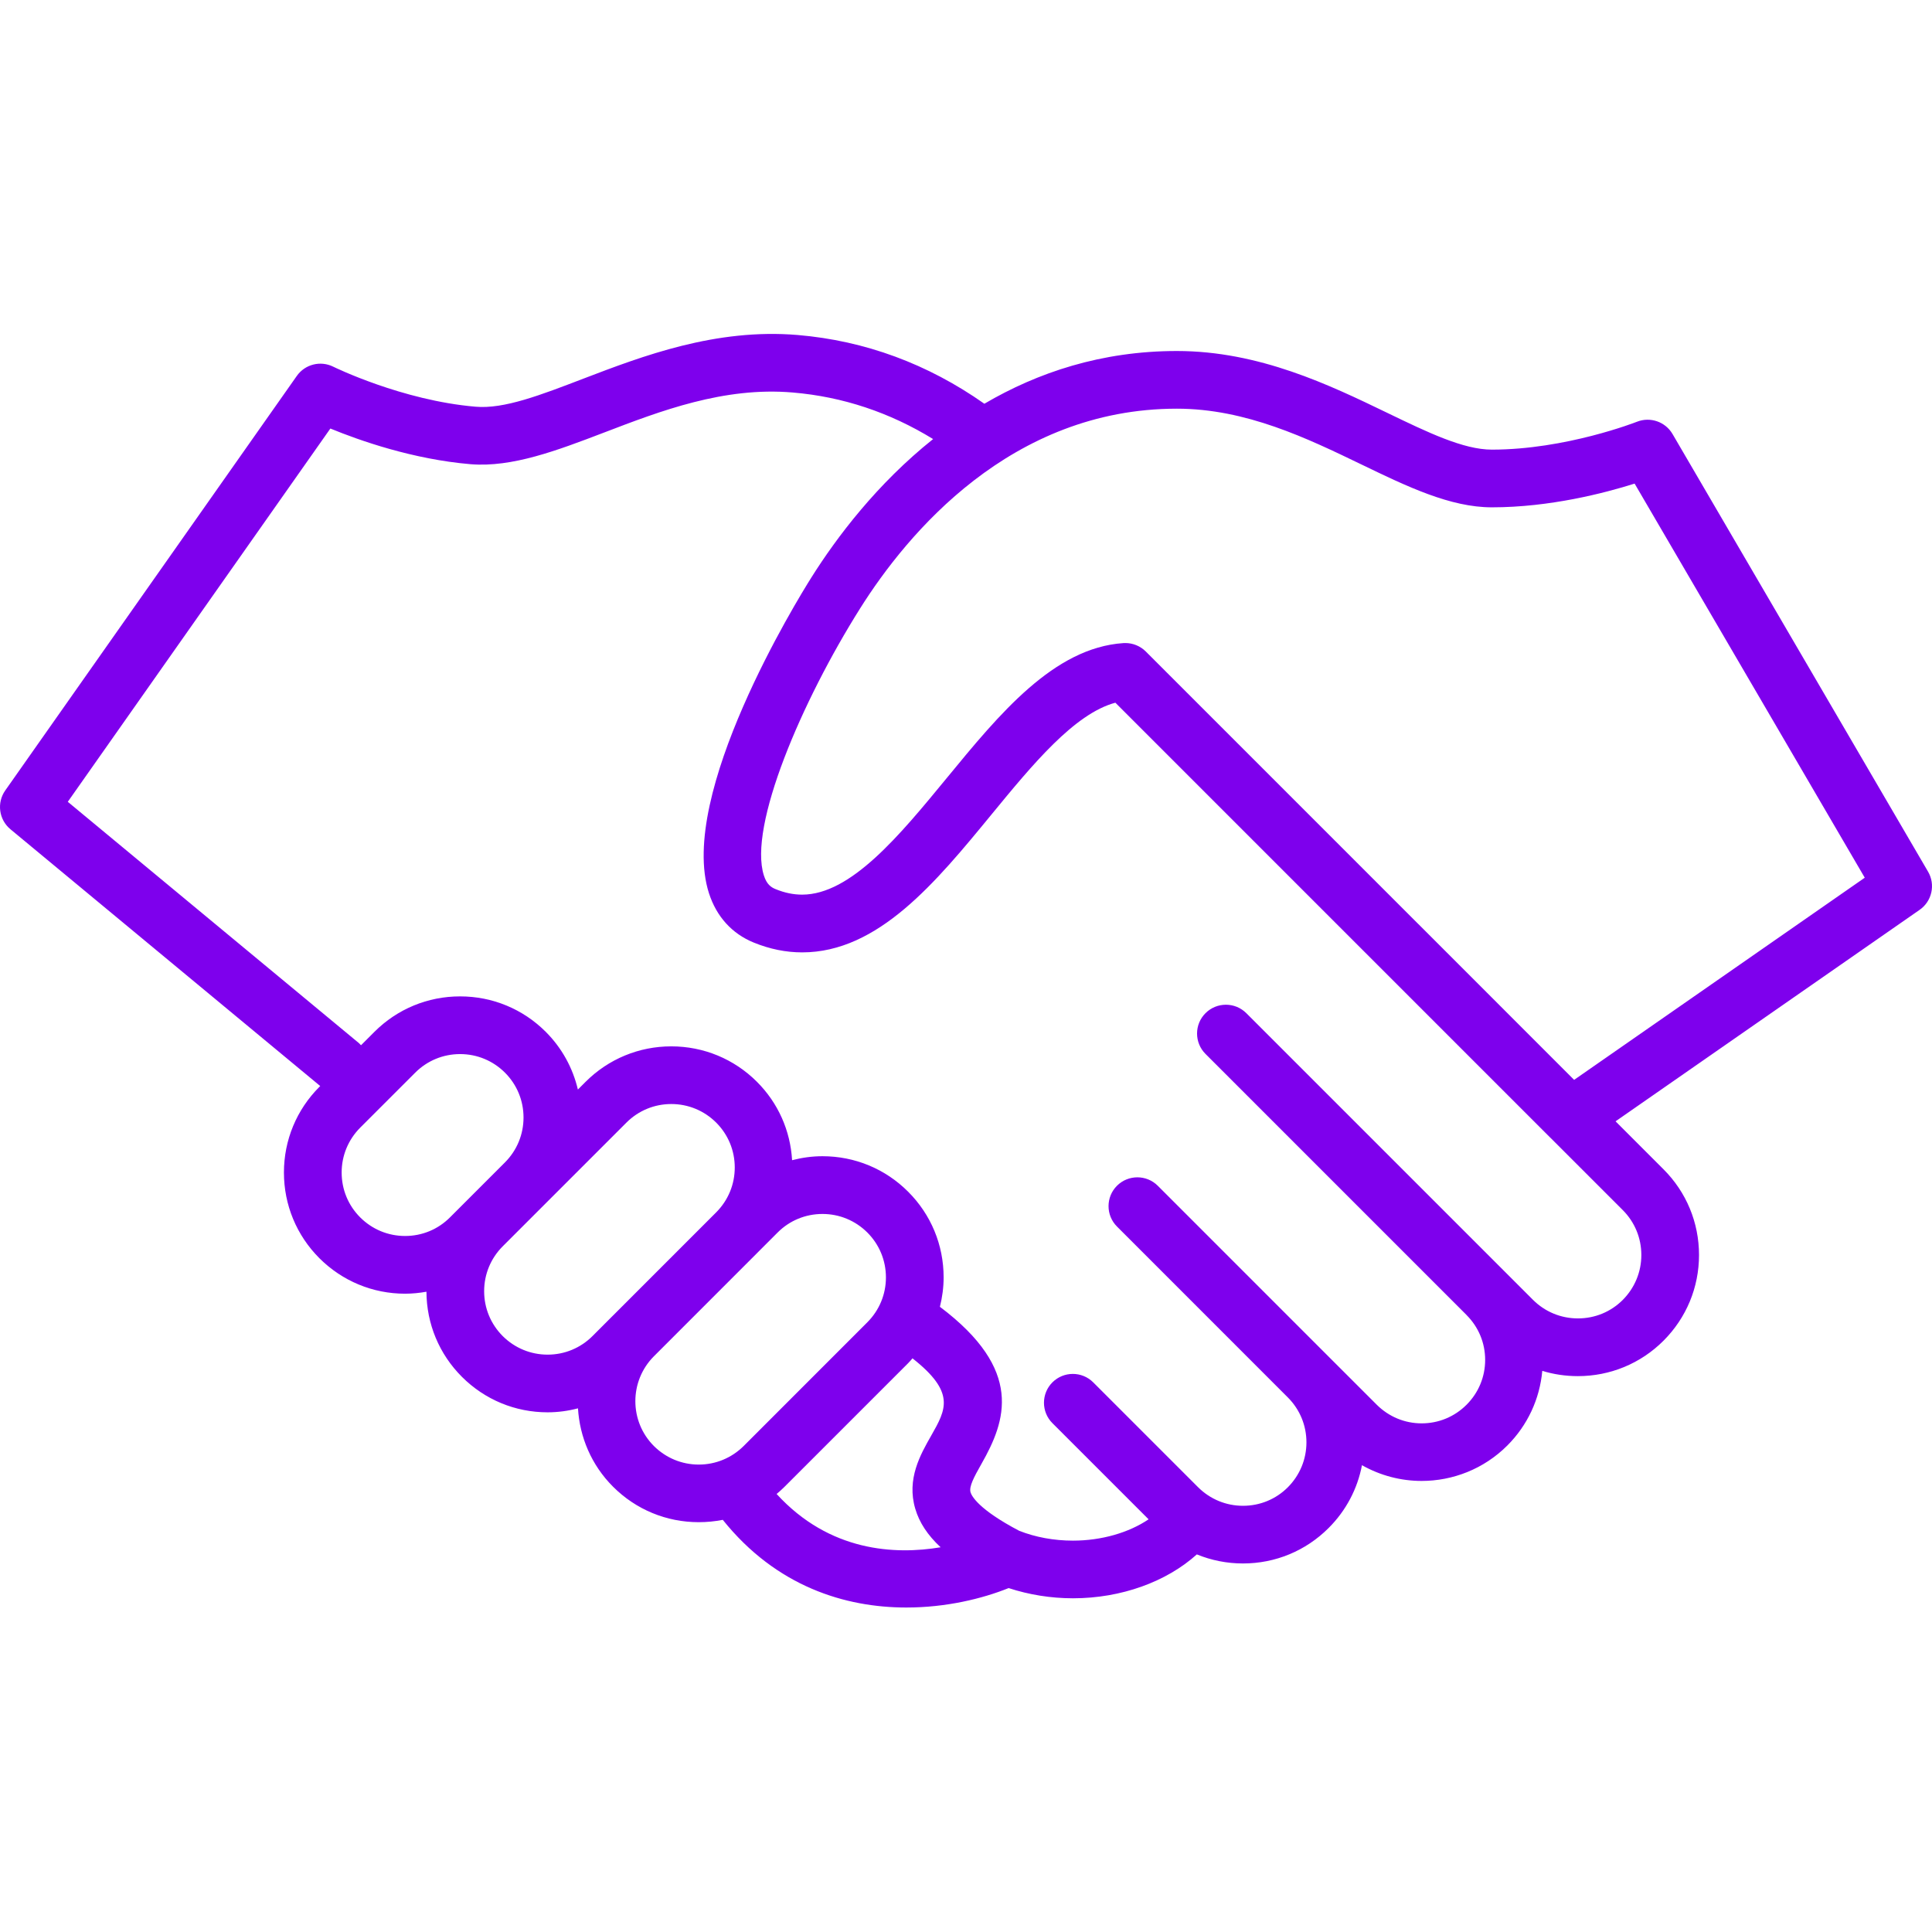 <svg xmlns="http://www.w3.org/2000/svg" width="81" height="81" viewBox="0 0 81 81">
  <path fill="#7E00ED" d="M80.835,36.545 L70.122,18.197 C69.82,17.68 69.187,17.463 68.63,17.682 C68.601,17.694 65.651,18.851 62.547,18.851 C61.353,18.851 59.863,18.131 58.135,17.296 C55.754,16.147 52.792,14.716 49.342,14.716 C46.179,14.716 43.499,15.619 41.27,16.927 C38.899,15.259 36.27,14.284 33.442,14.045 C30.006,13.756 26.933,14.929 24.462,15.874 C22.672,16.56 21.13,17.159 19.934,17.051 C16.859,16.79 13.999,15.387 13.972,15.374 C13.437,15.108 12.787,15.272 12.443,15.762 L0.221,33.139 C-0.143,33.655 -0.048,34.364 0.438,34.767 L13.426,45.533 L13.392,45.566 C12.433,46.526 11.904,47.801 11.904,49.158 C11.904,50.516 12.433,51.792 13.391,52.751 C14.351,53.709 15.627,54.239 16.984,54.239 C17.287,54.239 17.586,54.208 17.879,54.156 C17.885,55.504 18.412,56.77 19.366,57.724 C20.325,58.683 21.601,59.212 22.958,59.212 C23.394,59.212 23.821,59.153 24.232,59.045 C24.304,60.242 24.79,61.42 25.703,62.331 C26.663,63.291 27.938,63.818 29.295,63.818 C29.638,63.818 29.975,63.785 30.303,63.72 C32.549,66.52 35.44,67.396 37.998,67.396 C39.66,67.396 41.178,67.028 42.288,66.581 C43.133,66.858 44.053,67.009 44.984,67.009 C47.009,67.009 48.904,66.316 50.178,65.169 C50.784,65.417 51.437,65.549 52.112,65.549 C53.47,65.549 54.745,65.021 55.703,64.062 C56.434,63.332 56.913,62.42 57.101,61.429 C57.874,61.866 58.737,62.089 59.602,62.089 C60.901,62.089 62.205,61.594 63.194,60.605 C64.043,59.756 64.554,58.656 64.661,57.474 C65.137,57.62 65.64,57.695 66.152,57.695 C67.509,57.695 68.786,57.167 69.744,56.209 C70.703,55.249 71.232,53.974 71.232,52.617 C71.232,51.259 70.703,49.982 69.744,49.024 L67.733,47.012 L80.479,38.147 C80.999,37.787 81.153,37.088 80.835,36.545 Z M18.865,51.04 C18.363,51.544 17.694,51.819 16.984,51.819 C16.273,51.819 15.606,51.543 15.102,51.04 C14.6,50.538 14.324,49.87 14.324,49.158 C14.324,48.448 14.601,47.781 15.102,47.277 L17.408,44.972 C17.911,44.469 18.579,44.193 19.289,44.193 C20.001,44.193 20.669,44.47 21.171,44.972 C21.674,45.475 21.949,46.142 21.949,46.853 C21.949,47.563 21.672,48.231 21.171,48.734 L18.865,51.04 Z M25.702,55.153 L24.84,56.016 C24.337,56.518 23.669,56.794 22.959,56.794 C22.248,56.794 21.58,56.516 21.077,56.016 C20.574,55.512 20.298,54.844 20.298,54.134 C20.298,53.423 20.575,52.755 21.077,52.252 L26.263,47.066 C26.766,46.563 27.434,46.287 28.145,46.287 C28.855,46.287 29.524,46.564 30.027,47.066 C30.529,47.569 30.805,48.237 30.805,48.947 C30.805,49.657 30.529,50.322 30.03,50.825 L25.705,55.151 C25.704,55.151 25.703,55.153 25.702,55.153 Z M29.296,61.403 C28.586,61.403 27.918,61.125 27.415,60.625 C26.379,59.59 26.379,57.905 27.412,56.866 L31.737,52.54 C31.74,52.537 31.742,52.533 31.745,52.531 L32.602,51.674 C33.104,51.171 33.772,50.896 34.484,50.896 C35.193,50.896 35.862,51.173 36.365,51.675 C36.867,52.178 37.143,52.846 37.143,53.556 C37.143,54.266 36.866,54.934 36.364,55.437 L31.178,60.625 C30.675,61.125 30.007,61.403 29.296,61.403 Z M38.373,63.255 C38.542,63.83 38.887,64.359 39.436,64.87 C37.53,65.19 34.778,65.062 32.56,62.636 C32.672,62.542 32.784,62.442 32.889,62.337 L38.076,57.15 C38.14,57.086 38.197,57.018 38.257,56.949 C40.068,58.375 39.666,59.089 39.048,60.177 C38.582,60.993 38.005,62.012 38.373,63.255 Z M68.037,50.735 C68.538,51.238 68.814,51.906 68.814,52.617 C68.814,53.326 68.537,53.994 68.037,54.498 C67.533,55.002 66.866,55.275 66.155,55.275 C65.445,55.275 64.776,54.999 64.273,54.498 L52.252,42.477 C51.78,42.006 51.014,42.006 50.542,42.477 C50.069,42.948 50.069,43.715 50.542,44.187 L61.48,55.126 C61.482,55.13 61.484,55.131 61.485,55.133 C61.989,55.636 62.266,56.304 62.266,57.014 C62.266,57.725 61.988,58.393 61.485,58.896 C60.982,59.398 60.315,59.675 59.604,59.675 C58.894,59.675 58.227,59.397 57.723,58.896 L55.71,56.884 C55.708,56.882 55.707,56.878 55.705,56.878 C55.705,56.876 55.703,56.876 55.701,56.875 L48.54,49.713 C48.068,49.242 47.302,49.242 46.83,49.713 C46.358,50.184 46.358,50.951 46.83,51.423 L54,58.595 C54.5,59.099 54.773,59.764 54.773,60.471 C54.773,61.182 54.495,61.85 53.995,62.353 C53.492,62.857 52.824,63.131 52.114,63.131 L52.112,63.131 C51.402,63.131 50.735,62.854 50.231,62.353 L45.834,57.956 C45.362,57.484 44.595,57.484 44.123,57.956 C43.651,58.428 43.651,59.195 44.123,59.666 L48.155,63.698 C47.332,64.255 46.186,64.592 44.984,64.592 C44.188,64.592 43.409,64.448 42.729,64.179 C41.02,63.281 40.737,62.718 40.691,62.567 C40.621,62.329 40.827,61.94 41.15,61.37 C42.173,59.57 42.934,57.443 39.406,54.788 C39.505,54.39 39.562,53.978 39.562,53.555 C39.562,52.197 39.034,50.923 38.075,49.964 C37.116,49.004 35.84,48.475 34.483,48.475 C34.047,48.475 33.621,48.535 33.209,48.642 C33.136,47.399 32.623,46.243 31.736,45.356 C30.778,44.398 29.501,43.869 28.144,43.869 C26.787,43.869 25.511,44.398 24.551,45.356 L24.228,45.68 C24.014,44.771 23.558,43.938 22.882,43.261 C21.923,42.302 20.647,41.774 19.289,41.774 C17.932,41.774 16.657,42.302 15.697,43.261 L15.136,43.822 C15.108,43.792 15.082,43.763 15.049,43.734 L2.842,33.616 L13.851,17.966 C15.071,18.468 17.31,19.257 19.731,19.462 C21.47,19.603 23.345,18.892 25.328,18.134 C27.683,17.232 30.35,16.207 33.238,16.456 C35.337,16.633 37.307,17.294 39.121,18.408 C36.769,20.285 35.082,22.521 34.017,24.212 C33.438,25.131 28.396,33.315 29.723,37.447 C30.039,38.429 30.688,39.145 31.6,39.517 C32.269,39.791 32.952,39.929 33.631,39.929 C36.821,39.929 39.237,36.989 41.57,34.147 C43.279,32.065 45.043,29.921 46.762,29.461 L57.757,40.457 L58.921,41.621 L65.001,47.701 C65.003,47.701 65.003,47.701 65.003,47.701 L68.037,50.735 Z M65.996,45.274 L59.469,38.745 C59.467,38.744 59.467,38.744 59.466,38.743 L48.037,27.314 C47.809,27.086 47.5,26.96 47.182,26.96 C47.156,26.96 47.127,26.96 47.101,26.962 C44.181,27.157 41.903,29.93 39.7,32.612 C37.722,35.019 35.676,37.508 33.63,37.508 C33.262,37.508 32.897,37.433 32.514,37.276 C32.332,37.202 32.146,37.081 32.027,36.707 C31.364,34.644 33.613,29.393 36.065,25.501 C38.033,22.377 42.375,17.134 49.342,17.134 C52.238,17.134 54.81,18.378 57.083,19.475 C58.994,20.398 60.8,21.27 62.547,21.27 C64.977,21.27 67.275,20.672 68.532,20.275 L78.181,36.798 L65.996,45.274 Z"/>
</svg>
